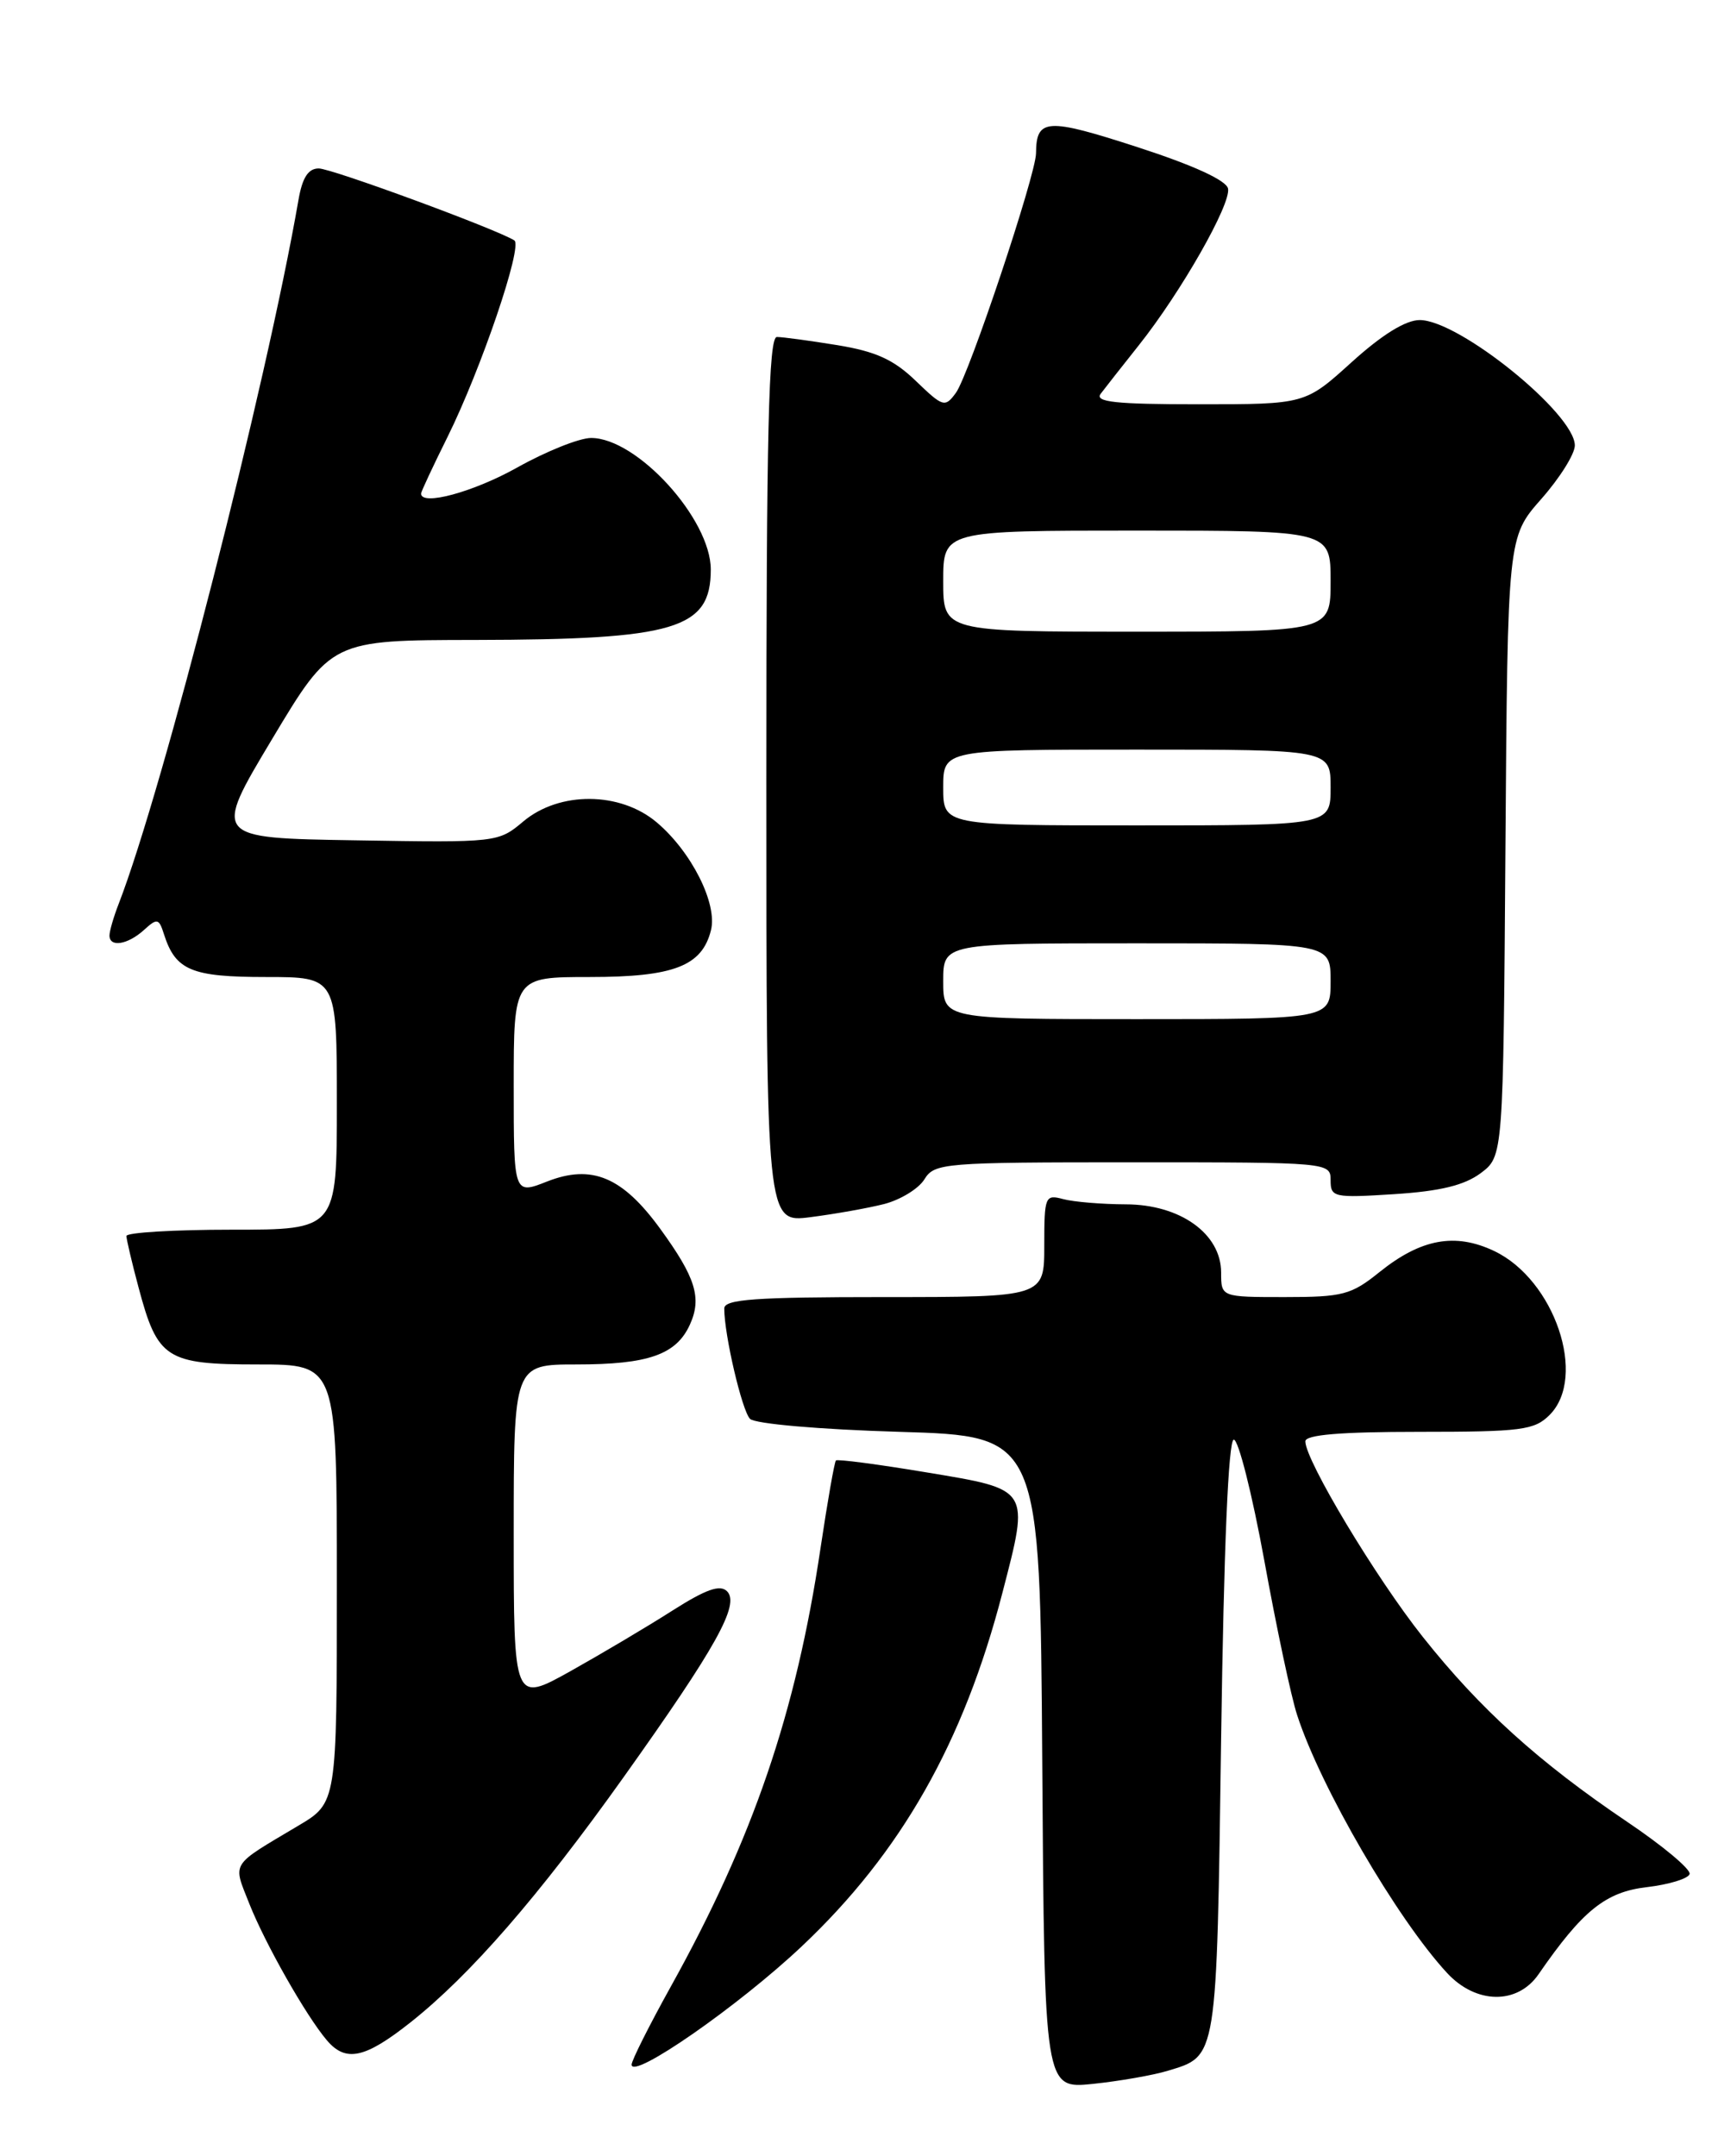 <?xml version="1.0" encoding="UTF-8" standalone="no"?>
<!DOCTYPE svg PUBLIC "-//W3C//DTD SVG 1.1//EN" "http://www.w3.org/Graphics/SVG/1.1/DTD/svg11.dtd" >
<svg xmlns="http://www.w3.org/2000/svg" xmlns:xlink="http://www.w3.org/1999/xlink" version="1.1" viewBox="0 0 204 256">
 <g >
 <path fill="currentColor"
d=" M 138.67 245.86 C 144.57 244.07 144.46 244.76 145.00 206.35 C 145.32 183.84 145.86 170.97 146.50 170.93 C 147.05 170.90 148.68 177.36 150.13 185.30 C 151.57 193.24 153.32 201.48 154.02 203.61 C 156.79 212.18 165.91 227.86 171.83 234.25 C 175.27 237.97 180.19 238.04 182.70 234.39 C 187.91 226.84 190.65 224.63 195.54 224.06 C 198.18 223.75 200.47 223.05 200.63 222.50 C 200.79 221.95 197.46 219.16 193.21 216.30 C 182.72 209.22 175.75 202.92 168.95 194.35 C 163.38 187.34 155.00 173.39 155.00 171.13 C 155.00 170.35 159.15 170.00 168.50 170.00 C 180.67 170.00 182.20 169.80 184.00 168.00 C 188.51 163.49 184.60 151.94 177.42 148.53 C 172.79 146.33 168.73 147.08 163.82 151.02 C 160.45 153.74 159.45 154.00 152.56 154.00 C 145.00 154.00 145.00 154.00 145.00 151.09 C 145.00 146.48 140.14 143.00 133.67 142.99 C 130.83 142.98 127.49 142.70 126.25 142.37 C 124.10 141.79 124.00 142.03 124.00 147.88 C 124.00 154.00 124.00 154.00 105.00 154.00 C 89.62 154.00 86.00 154.26 86.00 155.36 C 86.00 158.49 88.11 167.51 89.06 168.46 C 89.65 169.05 97.32 169.72 106.80 170.00 C 123.50 170.50 123.50 170.50 123.76 209.26 C 124.02 248.01 124.02 248.01 129.76 247.42 C 132.92 247.09 136.93 246.39 138.67 245.86 Z  M 95.20 231.09 C 107.00 219.96 114.43 206.88 119.03 189.11 C 122.26 176.66 122.39 176.87 110.05 174.82 C 104.30 173.86 99.44 173.22 99.26 173.40 C 99.08 173.59 98.26 178.27 97.43 183.82 C 94.52 203.37 89.41 218.32 79.65 235.87 C 77.09 240.48 75.00 244.64 75.00 245.13 C 75.00 246.99 87.71 238.16 95.20 231.09 Z  M 48.71 240.14 C 55.84 234.50 63.96 225.16 74.05 211.00 C 85.07 195.53 87.88 190.48 86.33 188.93 C 85.50 188.10 83.83 188.69 79.85 191.22 C 76.91 193.10 71.46 196.33 67.75 198.41 C 61.00 202.17 61.00 202.17 61.00 182.09 C 61.00 162.00 61.00 162.00 68.45 162.00 C 76.98 162.00 80.30 160.84 81.92 157.27 C 83.36 154.11 82.61 151.68 78.38 145.87 C 73.90 139.72 70.26 138.20 64.96 140.28 C 61.00 141.84 61.00 141.84 61.00 128.92 C 61.00 116.00 61.00 116.00 70.04 116.00 C 80.00 116.00 83.36 114.70 84.42 110.45 C 85.22 107.29 82.09 101.10 77.97 97.63 C 73.63 93.97 66.43 93.93 62.15 97.52 C 59.17 100.03 59.05 100.05 42.21 99.77 C 25.27 99.50 25.27 99.50 32.31 87.75 C 39.35 76.00 39.35 76.00 56.43 75.98 C 80.21 75.94 84.40 74.69 84.40 67.62 C 84.40 61.62 75.64 52.00 70.19 52.00 C 68.81 52.00 64.88 53.57 61.43 55.50 C 56.20 58.43 50.00 60.11 50.00 58.60 C 50.00 58.38 51.41 55.36 53.14 51.88 C 57.13 43.83 62.11 29.19 61.07 28.54 C 58.84 27.16 39.37 20.00 37.85 20.00 C 36.60 20.00 35.90 21.08 35.44 23.75 C 31.62 45.75 19.37 93.70 14.09 107.32 C 13.49 108.86 13.00 110.55 13.00 111.07 C 13.00 112.51 15.15 112.17 17.08 110.43 C 18.67 108.98 18.87 109.03 19.47 110.92 C 20.84 115.21 22.72 116.00 31.57 116.00 C 40.00 116.00 40.00 116.00 40.00 131.00 C 40.00 146.00 40.00 146.00 27.50 146.00 C 20.62 146.00 15.01 146.34 15.01 146.75 C 15.02 147.16 15.66 149.91 16.45 152.85 C 18.71 161.35 19.72 162.00 30.65 162.00 C 40.00 162.00 40.00 162.00 40.00 188.02 C 40.00 214.05 40.00 214.05 35.41 216.77 C 27.26 221.62 27.63 221.02 29.61 226.04 C 31.49 230.78 36.35 239.35 38.82 242.25 C 41.06 244.88 43.32 244.40 48.71 240.14 Z  M 105.00 142.95 C 106.92 142.45 109.07 141.14 109.76 140.03 C 110.96 138.08 112.00 138.00 134.51 138.00 C 157.82 138.00 158.00 138.02 158.00 140.13 C 158.00 142.16 158.36 142.24 165.57 141.78 C 171.02 141.43 173.88 140.73 175.82 139.29 C 178.50 137.28 178.50 137.28 178.76 100.53 C 179.02 63.78 179.02 63.78 183.01 59.25 C 185.21 56.76 187.00 53.90 187.00 52.89 C 187.00 49.12 173.25 38.00 168.58 38.00 C 166.91 38.00 164.10 39.74 160.50 43.00 C 154.98 48.00 154.98 48.00 142.37 48.00 C 132.44 48.00 129.96 47.73 130.70 46.75 C 131.22 46.06 133.25 43.48 135.22 41.00 C 140.24 34.69 146.19 24.23 145.82 22.39 C 145.61 21.41 141.71 19.62 135.04 17.46 C 124.28 13.97 123.05 14.05 123.02 18.20 C 122.99 20.80 115.05 44.56 113.50 46.65 C 112.21 48.41 111.97 48.33 108.75 45.23 C 106.13 42.70 104.01 41.73 99.43 40.98 C 96.17 40.45 92.94 40.01 92.25 40.01 C 91.27 40.00 91.00 51.18 91.00 92.59 C 91.00 145.19 91.00 145.19 96.25 144.51 C 99.14 144.14 103.08 143.44 105.00 142.95 Z  M 112.00 116.50 C 112.00 112.00 112.00 112.00 135.00 112.00 C 158.00 112.00 158.00 112.00 158.00 116.50 C 158.00 121.00 158.00 121.00 135.00 121.00 C 112.00 121.00 112.00 121.00 112.00 116.50 Z  M 112.00 93.50 C 112.00 89.00 112.00 89.00 135.00 89.00 C 158.00 89.00 158.00 89.00 158.00 93.50 C 158.00 98.00 158.00 98.00 135.00 98.00 C 112.00 98.00 112.00 98.00 112.00 93.50 Z  M 112.00 69.00 C 112.00 63.00 112.00 63.00 135.00 63.00 C 158.00 63.00 158.00 63.00 158.00 69.00 C 158.00 75.00 158.00 75.00 135.00 75.00 C 112.00 75.00 112.00 75.00 112.00 69.00 Z "/>
</g>
</svg>